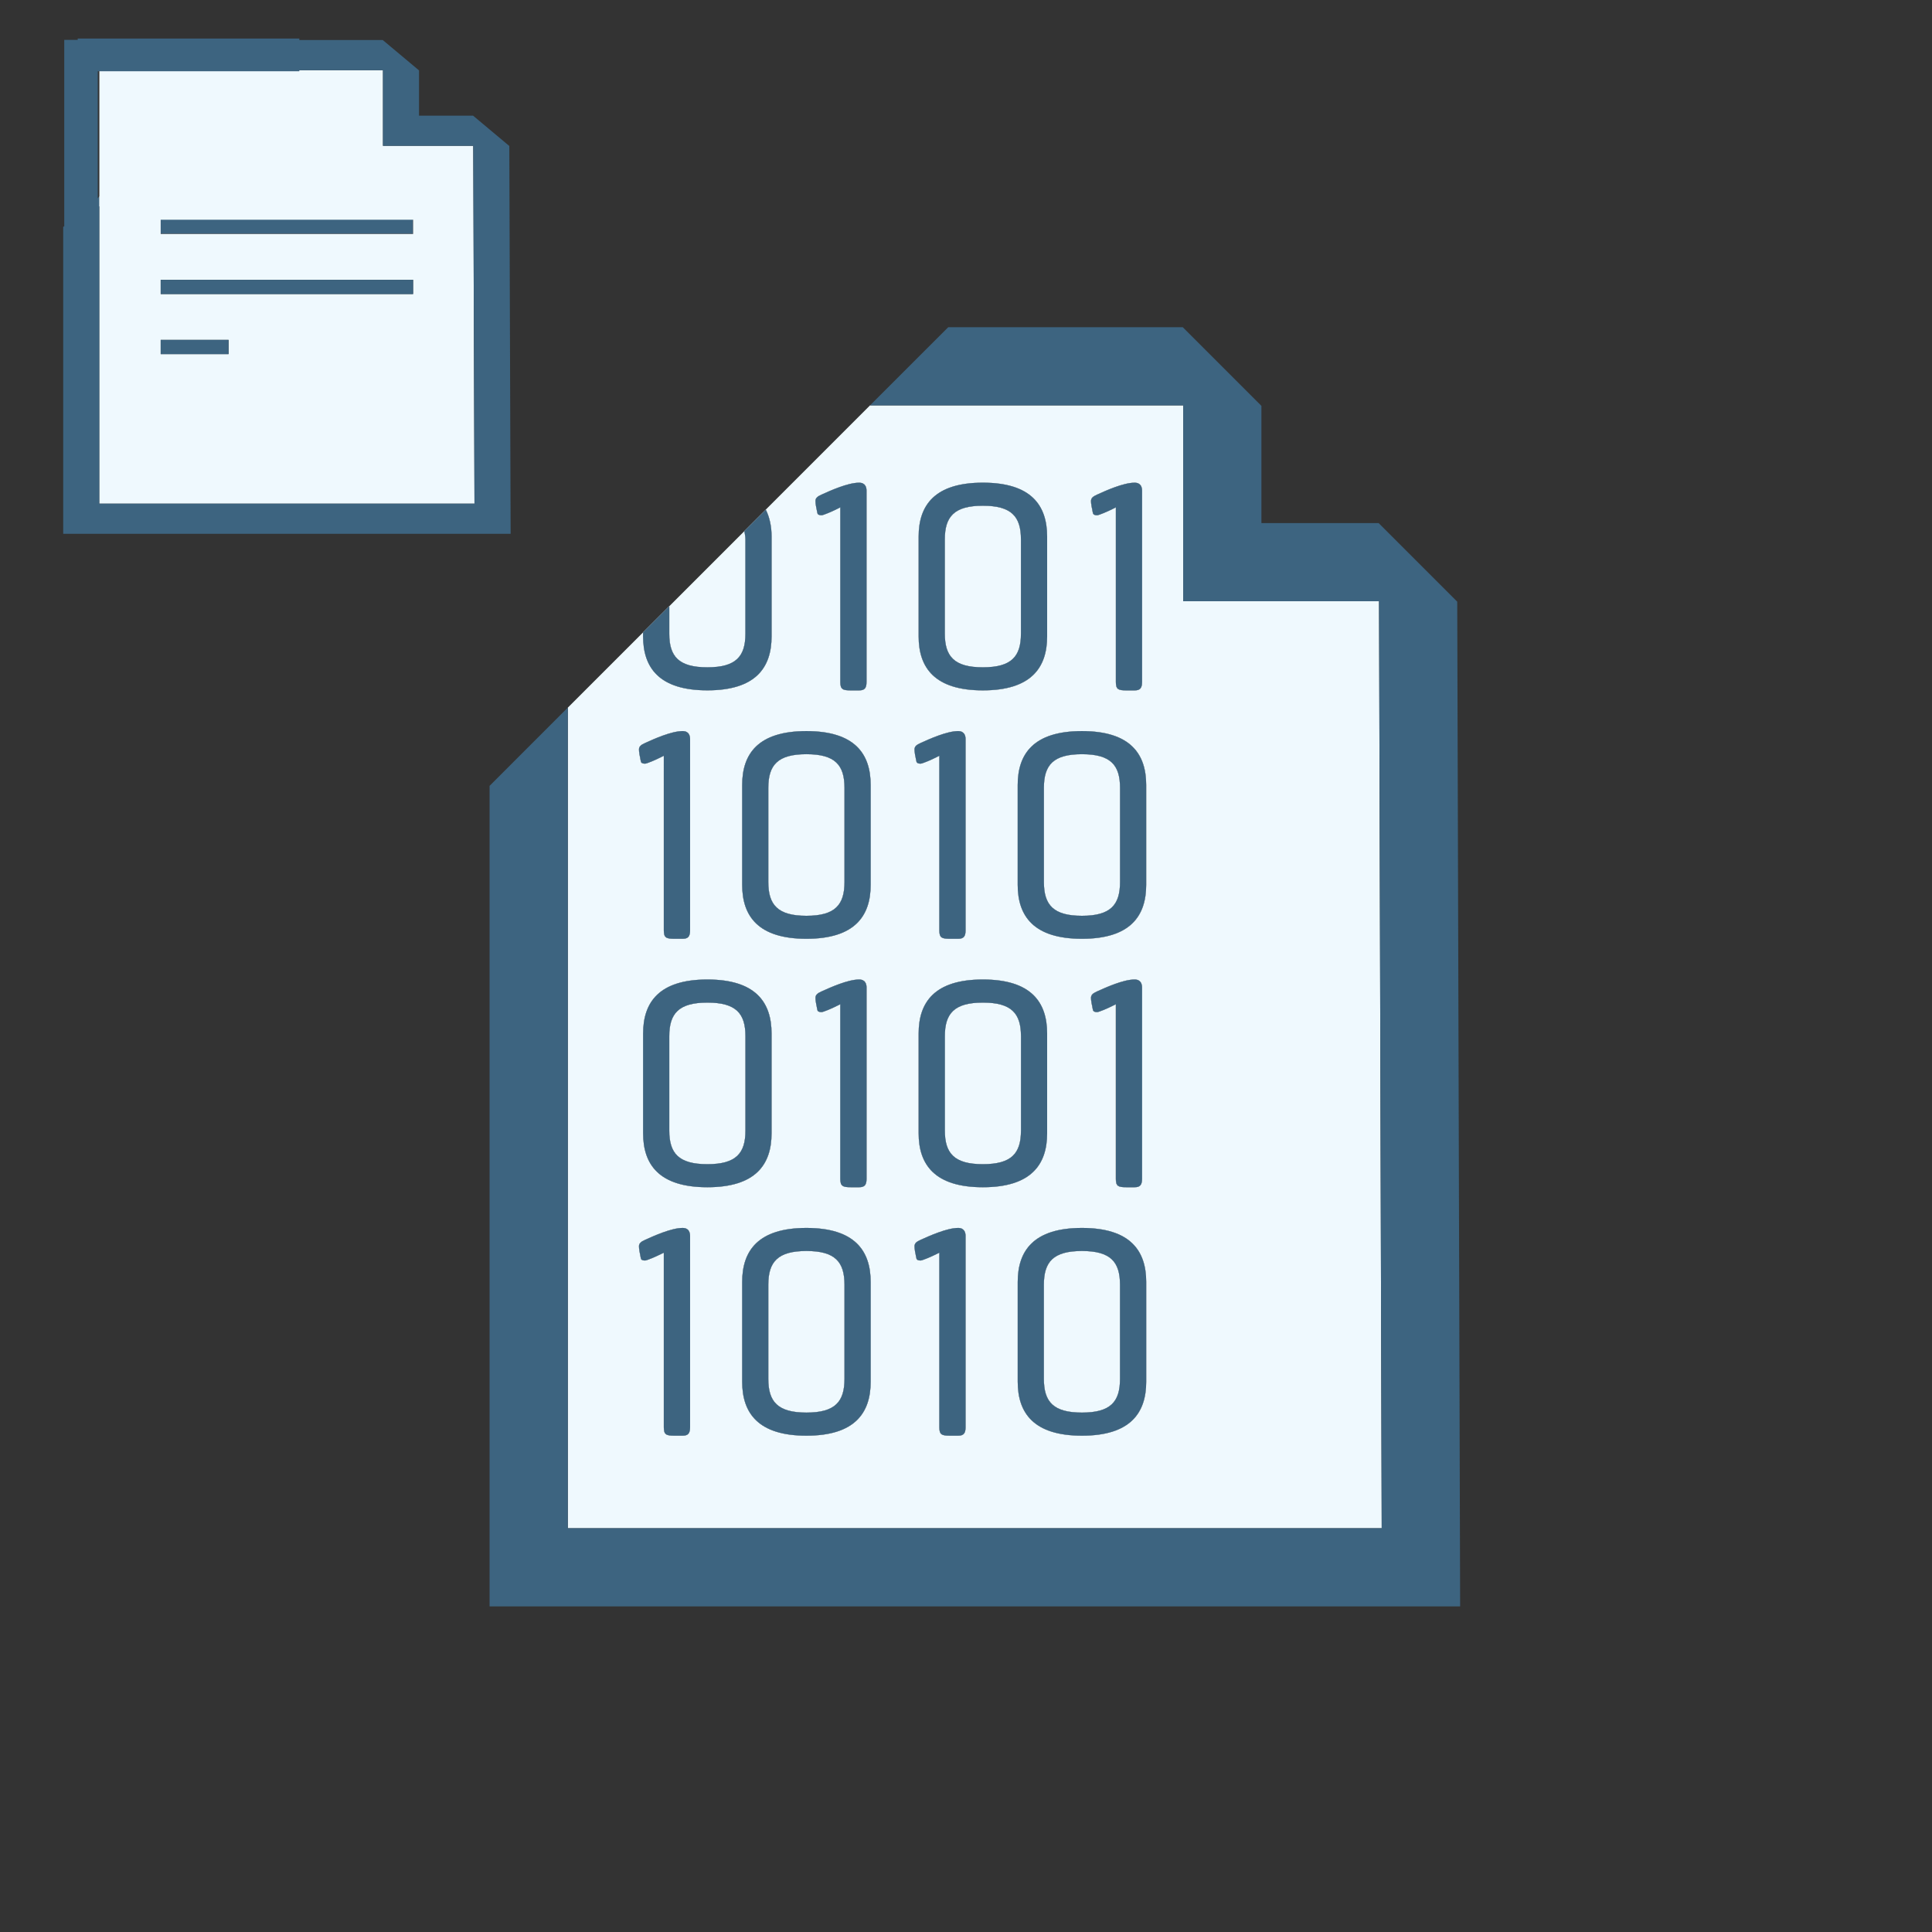<?xml version="1.0" encoding="UTF-8" standalone="no"?>
<!-- Generator: Adobe Illustrator 17.0.0, SVG Export Plug-In . SVG Version: 6.00 Build 0)  -->

<svg
   xmlns:dc="http://purl.org/dc/elements/1.1/"
   xmlns:cc="http://creativecommons.org/ns#"
   xmlns:rdf="http://www.w3.org/1999/02/22-rdf-syntax-ns#"
   xmlns:svg="http://www.w3.org/2000/svg"
   xmlns="http://www.w3.org/2000/svg"
   xmlns:sodipodi="http://sodipodi.sourceforge.net/DTD/sodipodi-0.dtd"
   xmlns:inkscape="http://www.inkscape.org/namespaces/inkscape"
   version="1.1"
   id="Layer_1"
   x="0px"
   y="0px"
   width="42px"
   height="42px"
   viewBox="0 0 42 42"
   enable-background="new 0 0 42 42"
   xml:space="preserve"
   inkscape:version="0.91 r13725"
   sodipodi:docname="FTL.svg"><rect x="0" y="0" width="42" height="42" fill="#333333" stroke="none"/><defs
     id="defs93" /><sodipodi:namedview
     pagecolor="#ffffff"
     bordercolor="#666666"
     borderopacity="1"
     objecttolerance="10"
     gridtolerance="10"
     guidetolerance="10"
     inkscape:pageopacity="0"
     inkscape:pageshadow="2"
     inkscape:window-width="1600"
     inkscape:window-height="838"
     id="namedview91"
     showgrid="false"
     inkscape:zoom="5.6190476"
     inkscape:cx="21"
     inkscape:cy="21"
     inkscape:window-x="-8"
     inkscape:window-y="-8"
     inkscape:window-maximized="1"
     inkscape:current-layer="g3" /><g
     id="g3"><path
       fill="#EFF9FE"
       d="M21.367,21.796c-0.624,0-0.827,0.237-0.827,0.732v2.048c0,0.496,0.203,0.732,0.827,0.732   s0.827-0.236,0.827-0.732v-2.048C22.195,22.033,21.991,21.796,21.367,21.796z"
       id="path7" /><path
       fill="#EFF9FE"
       d="M23.521,27.196c-0.624,0-0.827,0.237-0.827,0.733v2.047c0,0.496,0.203,0.732,0.827,0.732   c0.624,0,0.827-0.236,0.827-0.732v-2.047C24.347,27.433,24.144,27.196,23.521,27.196z"
       id="path9" /><path
       fill="#EFF9FE"
       d="M21.367,14.507c0.624,0,0.827-0.237,0.827-0.732v-2.048c0-0.495-0.203-0.732-0.827-0.732   s-0.827,0.237-0.827,0.732v2.048C20.54,14.269,20.743,14.507,21.367,14.507z"
       id="path11" /><path
       fill="#EFF9FE"
       d="M15.378,14.507c0.624,0,0.827-0.237,0.827-0.732v-2.048c0-0.069-0.015-0.122-0.023-0.181l-1.631,1.631   v0.598C14.55,14.269,14.754,14.507,15.378,14.507z"
       id="path13" /><path
       fill="#EFF9FE"
       d="M15.378,25.308c0.624,0,0.827-0.236,0.827-0.732v-2.048c0-0.495-0.203-0.732-0.827-0.732   s-0.828,0.237-0.828,0.732v2.048C14.55,25.072,14.754,25.308,15.378,25.308z"
       id="path15" /><path
       fill="#EFF9FE"
       d="M17.531,19.908c0.624,0,0.827-0.238,0.827-0.733v-2.048c0-0.495-0.203-0.731-0.827-0.731   s-0.828,0.236-0.828,0.731v2.048C16.703,19.67,16.907,19.908,17.531,19.908z"
       id="path17" /><path
       fill="#EFF9FE"
       d="M23.521,19.908c0.624,0,0.827-0.238,0.827-0.733v-2.048c0-0.495-0.203-0.731-0.827-0.731   c-0.624,0-0.827,0.236-0.827,0.731v2.048C22.694,19.67,22.897,19.908,23.521,19.908z"
       id="path19" /><path
       fill="#EFF9FE"
       d="M30.037,33.222L29.979,13.07h-4.257V8.812h-6.808l-2.266,2.266c0.084,0.17,0.126,0.367,0.126,0.586v2.171   c0,0.678-0.346,1.173-1.396,1.173c-1.052,0-1.397-0.495-1.397-1.173v-0.089l-1.637,1.637v17.839H30.037z M18.928,30.038   c0,0.679-0.346,1.173-1.397,1.173c-1.051,0-1.397-0.494-1.397-1.173v-2.17c0-0.678,0.346-1.174,1.397-1.174   c1.051,0,1.397,0.496,1.397,1.174V30.038z M18.204,21.863c-0.11,0.057-0.306,0.14-0.345,0.14c-0.055,0-0.085-0.017-0.091-0.051   c-0.004-0.02-0.008-0.04-0.012-0.061c-0.014-0.067-0.028-0.137-0.028-0.199c0-0.06,0.036-0.098,0.134-0.141   c0.185-0.083,0.569-0.258,0.815-0.258c0.141,0,0.162,0.107,0.162,0.173v4.162c0,0.132-0.043,0.182-0.162,0.182h-0.18   c-0.177,0-0.229-0.024-0.229-0.182v-3.797L18.204,21.863z M24.918,30.038c0,0.679-0.346,1.173-1.397,1.173   s-1.397-0.494-1.397-1.173v-2.17c0-0.678,0.346-1.174,1.397-1.174s1.397,0.496,1.397,1.174V30.038z M21.367,25.81   c-1.051,0-1.397-0.495-1.397-1.173v-2.17c0-0.679,0.346-1.174,1.397-1.174s1.397,0.495,1.397,1.174v2.17   C22.764,25.315,22.419,25.81,21.367,25.81z M24.194,21.863c-0.111,0.057-0.305,0.14-0.346,0.14c-0.055,0-0.085-0.017-0.091-0.051   c-0.003-0.02-0.008-0.04-0.012-0.061c-0.014-0.067-0.029-0.137-0.029-0.199c0-0.06,0.037-0.098,0.134-0.141   c0.184-0.083,0.568-0.258,0.814-0.258c0.141,0,0.162,0.107,0.162,0.173v4.162c0,0.132-0.043,0.182-0.162,0.182h-0.179   c-0.178,0-0.229-0.024-0.229-0.182v-3.797L24.194,21.863z M23.851,10.751c0.184-0.084,0.568-0.258,0.814-0.258   c0.141,0,0.162,0.107,0.162,0.171v4.162c0,0.134-0.043,0.183-0.162,0.183h-0.179c-0.178,0-0.229-0.023-0.229-0.183V11.03   l-0.063,0.032c-0.111,0.056-0.305,0.14-0.346,0.14c-0.055,0-0.085-0.018-0.091-0.052c-0.003-0.019-0.008-0.04-0.012-0.06   c-0.014-0.066-0.029-0.137-0.029-0.199C23.717,10.831,23.754,10.794,23.851,10.751z M24.918,17.065v2.171   c0,0.678-0.346,1.173-1.397,1.173s-1.397-0.495-1.397-1.173v-2.171c0-0.678,0.346-1.172,1.397-1.172S24.918,16.387,24.918,17.065z    M19.97,11.665c0-0.678,0.346-1.172,1.397-1.172s1.397,0.494,1.397,1.172v2.171c0,0.678-0.346,1.173-1.397,1.173   s-1.397-0.495-1.397-1.173V11.665z M20.014,16.151c0.185-0.084,0.569-0.258,0.815-0.258c0.141,0,0.162,0.107,0.162,0.172v4.162   c0,0.133-0.044,0.182-0.162,0.182h-0.18c-0.177,0-0.229-0.023-0.229-0.182V16.43l-0.063,0.032c-0.111,0.057-0.306,0.14-0.346,0.14   c-0.055,0-0.085-0.018-0.09-0.052c-0.004-0.018-0.008-0.04-0.012-0.06c-0.014-0.067-0.028-0.137-0.028-0.198   C19.881,16.231,19.917,16.194,20.014,16.151z M20.014,26.952c0.185-0.083,0.569-0.258,0.815-0.258c0.141,0,0.162,0.107,0.162,0.173   v4.162c0,0.132-0.044,0.182-0.162,0.182h-0.18c-0.177,0-0.229-0.023-0.229-0.182v-3.796l-0.063,0.031   c-0.111,0.056-0.306,0.139-0.346,0.139c-0.055,0-0.085-0.016-0.09-0.051c-0.004-0.019-0.008-0.04-0.012-0.061   c-0.014-0.067-0.028-0.137-0.028-0.199C19.881,27.033,19.917,26.995,20.014,26.952z M17.861,10.751   c0.185-0.084,0.569-0.258,0.815-0.258c0.141,0,0.162,0.107,0.162,0.171v4.162c0,0.134-0.043,0.183-0.162,0.183h-0.18   c-0.177,0-0.229-0.023-0.229-0.183V11.03l-0.063,0.032c-0.11,0.056-0.306,0.14-0.345,0.14c-0.055,0-0.085-0.018-0.091-0.052   c-0.004-0.019-0.008-0.04-0.012-0.06c-0.014-0.066-0.028-0.137-0.028-0.199C17.727,10.831,17.763,10.794,17.861,10.751z    M16.134,17.065c0-0.678,0.346-1.172,1.397-1.172c1.051,0,1.397,0.494,1.397,1.172v2.171c0,0.678-0.346,1.173-1.397,1.173   c-1.051,0-1.397-0.495-1.397-1.173V17.065z M16.774,22.467v2.17c0,0.678-0.346,1.173-1.396,1.173c-1.052,0-1.397-0.495-1.397-1.173   v-2.17c0-0.679,0.346-1.174,1.397-1.174C16.428,21.294,16.774,21.789,16.774,22.467z M14.024,16.151   c0.185-0.084,0.568-0.258,0.815-0.258c0.141,0,0.162,0.107,0.162,0.172v4.162c0,0.133-0.044,0.182-0.162,0.182h-0.18   c-0.177,0-0.229-0.023-0.229-0.182V16.43l-0.064,0.032c-0.111,0.057-0.305,0.14-0.345,0.14c-0.055,0-0.085-0.018-0.091-0.052   c-0.003-0.018-0.008-0.04-0.012-0.06c-0.014-0.067-0.028-0.137-0.028-0.198C13.89,16.231,13.927,16.194,14.024,16.151z    M14.024,26.952c0.185-0.083,0.568-0.258,0.815-0.258c0.141,0,0.162,0.107,0.162,0.173v4.162c0,0.132-0.044,0.182-0.162,0.182   h-0.18c-0.177,0-0.229-0.023-0.229-0.182v-3.796l-0.064,0.031c-0.111,0.056-0.305,0.139-0.345,0.139   c-0.055,0-0.085-0.016-0.091-0.051c-0.003-0.019-0.008-0.04-0.012-0.061c-0.014-0.067-0.028-0.137-0.028-0.199   C13.89,27.033,13.927,26.995,14.024,26.952z"
       id="path21" /><path
       fill="#EFF9FE"
       d="M17.531,27.196c-0.624,0-0.828,0.237-0.828,0.733v2.047c0,0.496,0.204,0.732,0.828,0.732   s0.827-0.236,0.827-0.732v-2.047C18.358,27.433,18.155,27.196,17.531,27.196z"
       id="path23" /><polygon
       fill="#3D6480"
       points="31.679,13.08 29.97,11.371 27.422,11.371 27.422,8.823 25.712,7.113 20.614,7.113 18.914,8.812    25.722,8.812 25.722,13.07 29.979,13.07 30.037,33.222 12.343,33.222 12.343,15.383 10.643,17.084 10.643,34.922 31.742,34.922     "
       id="polygon25" /><path
       fill="#EFF9FE"
       d="M15.378,15.008c1.051,0,1.396-0.495,1.396-1.173v-2.171c0-0.219-0.042-0.416-0.126-0.586l-0.467,0.467   c0.009,0.059,0.023,0.112,0.023,0.181v2.048c0,0.495-0.203,0.732-0.827,0.732s-0.828-0.237-0.828-0.732v-0.598l-0.57,0.57v0.089   C13.98,14.513,14.326,15.008,15.378,15.008z"
       id="path27" /><path
       fill="#3D6480"
       d="M15.378,15.008c1.051,0,1.396-0.495,1.396-1.173v-2.171c0-0.219-0.042-0.416-0.126-0.586l-0.467,0.467   c0.009,0.059,0.023,0.112,0.023,0.181v2.048c0,0.495-0.203,0.732-0.827,0.732s-0.828-0.237-0.828-0.732v-0.598l-0.57,0.57v0.089   C13.98,14.513,14.326,15.008,15.378,15.008z"
       id="path29" /><path
       fill="#EFF9FE"
       d="M17.768,11.15c0.005,0.034,0.036,0.052,0.091,0.052c0.04,0,0.235-0.084,0.345-0.14l0.063-0.032v3.796   c0,0.159,0.052,0.183,0.229,0.183h0.18c0.119,0,0.162-0.049,0.162-0.183v-4.162c0-0.064-0.021-0.171-0.162-0.171   c-0.246,0-0.63,0.174-0.815,0.258c-0.098,0.043-0.134,0.08-0.134,0.14c0,0.063,0.014,0.133,0.028,0.199   C17.76,11.11,17.764,11.131,17.768,11.15z"
       id="path31" /><path
       fill="#3D6480"
       d="M17.768,11.15c0.005,0.034,0.036,0.052,0.091,0.052c0.04,0,0.235-0.084,0.345-0.14l0.063-0.032v3.796   c0,0.159,0.052,0.183,0.229,0.183h0.18c0.119,0,0.162-0.049,0.162-0.183v-4.162c0-0.064-0.021-0.171-0.162-0.171   c-0.246,0-0.63,0.174-0.815,0.258c-0.098,0.043-0.134,0.08-0.134,0.14c0,0.063,0.014,0.133,0.028,0.199   C17.76,11.11,17.764,11.131,17.768,11.15z"
       id="path33" /><path
       fill="#EFF9FE"
       d="M21.367,15.008c1.051,0,1.397-0.495,1.397-1.173v-2.171c0-0.678-0.346-1.172-1.397-1.172   s-1.397,0.494-1.397,1.172v2.171C19.97,14.513,20.316,15.008,21.367,15.008z M20.54,11.726c0-0.495,0.203-0.732,0.827-0.732   s0.827,0.237,0.827,0.732v2.048c0,0.495-0.203,0.732-0.827,0.732s-0.827-0.237-0.827-0.732V11.726z"
       id="path35" /><path
       fill="#3D6480"
       d="M21.367,15.008c1.051,0,1.397-0.495,1.397-1.173v-2.171c0-0.678-0.346-1.172-1.397-1.172   s-1.397,0.494-1.397,1.172v2.171C19.97,14.513,20.316,15.008,21.367,15.008z M20.54,11.726c0-0.495,0.203-0.732,0.827-0.732   s0.827,0.237,0.827,0.732v2.048c0,0.495-0.203,0.732-0.827,0.732s-0.827-0.237-0.827-0.732V11.726z"
       id="path37" /><path
       fill="#EFF9FE"
       d="M23.758,11.15c0.005,0.034,0.036,0.052,0.091,0.052c0.041,0,0.234-0.084,0.346-0.14l0.063-0.032v3.796   c0,0.159,0.051,0.183,0.229,0.183h0.179c0.119,0,0.162-0.049,0.162-0.183v-4.162c0-0.064-0.021-0.171-0.162-0.171   c-0.246,0-0.63,0.174-0.814,0.258c-0.098,0.043-0.134,0.08-0.134,0.14c0,0.063,0.015,0.133,0.029,0.199   C23.75,11.11,23.755,11.131,23.758,11.15z"
       id="path39" /><path
       fill="#3D6480"
       d="M23.758,11.15c0.005,0.034,0.036,0.052,0.091,0.052c0.041,0,0.234-0.084,0.346-0.14l0.063-0.032v3.796   c0,0.159,0.051,0.183,0.229,0.183h0.179c0.119,0,0.162-0.049,0.162-0.183v-4.162c0-0.064-0.021-0.171-0.162-0.171   c-0.246,0-0.63,0.174-0.814,0.258c-0.098,0.043-0.134,0.08-0.134,0.14c0,0.063,0.015,0.133,0.029,0.199   C23.75,11.11,23.755,11.131,23.758,11.15z"
       id="path41" /><path
       fill="#EFF9FE"
       d="M13.98,22.467v2.17c0,0.678,0.346,1.173,1.397,1.173c1.051,0,1.396-0.495,1.396-1.173v-2.17   c0-0.679-0.346-1.174-1.396-1.174C14.326,21.294,13.98,21.789,13.98,22.467z M14.55,22.528c0-0.495,0.204-0.732,0.828-0.732   s0.827,0.237,0.827,0.732v2.048c0,0.496-0.203,0.732-0.827,0.732s-0.828-0.236-0.828-0.732V22.528z"
       id="path43" /><path
       fill="#3D6480"
       d="M13.98,22.467v2.17c0,0.678,0.346,1.173,1.397,1.173c1.051,0,1.396-0.495,1.396-1.173v-2.17   c0-0.679-0.346-1.174-1.396-1.174C14.326,21.294,13.98,21.789,13.98,22.467z M14.55,22.528c0-0.495,0.204-0.732,0.828-0.732   s0.827,0.237,0.827,0.732v2.048c0,0.496-0.203,0.732-0.827,0.732s-0.828-0.236-0.828-0.732V22.528z"
       id="path45" /><path
       fill="#EFF9FE"
       d="M18.496,25.81h0.18c0.119,0,0.162-0.05,0.162-0.182v-4.162c0-0.065-0.021-0.173-0.162-0.173   c-0.246,0-0.63,0.175-0.815,0.258c-0.098,0.043-0.134,0.081-0.134,0.141c0,0.063,0.014,0.132,0.028,0.199   c0.004,0.021,0.008,0.041,0.012,0.061c0.005,0.034,0.036,0.051,0.091,0.051c0.04,0,0.235-0.083,0.345-0.14l0.063-0.031v3.797   C18.267,25.786,18.319,25.81,18.496,25.81z"
       id="path47" /><path
       fill="#3D6480"
       d="M18.496,25.81h0.18c0.119,0,0.162-0.05,0.162-0.182v-4.162c0-0.065-0.021-0.173-0.162-0.173   c-0.246,0-0.63,0.175-0.815,0.258c-0.098,0.043-0.134,0.081-0.134,0.141c0,0.063,0.014,0.132,0.028,0.199   c0.004,0.021,0.008,0.041,0.012,0.061c0.005,0.034,0.036,0.051,0.091,0.051c0.04,0,0.235-0.083,0.345-0.14l0.063-0.031v3.797   C18.267,25.786,18.319,25.81,18.496,25.81z"
       id="path49" /><path
       fill="#EFF9FE"
       d="M22.764,24.637v-2.17c0-0.679-0.346-1.174-1.397-1.174s-1.397,0.495-1.397,1.174v2.17   c0,0.678,0.346,1.173,1.397,1.173S22.764,25.315,22.764,24.637z M22.195,24.576c0,0.496-0.203,0.732-0.827,0.732   s-0.827-0.236-0.827-0.732v-2.048c0-0.495,0.203-0.732,0.827-0.732s0.827,0.237,0.827,0.732V24.576z"
       id="path51" /><path
       fill="#3D6480"
       d="M22.764,24.637v-2.17c0-0.679-0.346-1.174-1.397-1.174s-1.397,0.495-1.397,1.174v2.17   c0,0.678,0.346,1.173,1.397,1.173S22.764,25.315,22.764,24.637z M22.195,24.576c0,0.496-0.203,0.732-0.827,0.732   s-0.827-0.236-0.827-0.732v-2.048c0-0.495,0.203-0.732,0.827-0.732s0.827,0.237,0.827,0.732V24.576z"
       id="path53" /><path
       fill="#EFF9FE"
       d="M24.487,25.81h0.179c0.119,0,0.162-0.05,0.162-0.182v-4.162c0-0.065-0.021-0.173-0.162-0.173   c-0.246,0-0.63,0.175-0.814,0.258c-0.098,0.043-0.134,0.081-0.134,0.141c0,0.063,0.015,0.132,0.029,0.199   c0.004,0.021,0.009,0.041,0.012,0.061c0.005,0.034,0.036,0.051,0.091,0.051c0.041,0,0.234-0.083,0.346-0.14l0.063-0.031v3.797   C24.258,25.786,24.309,25.81,24.487,25.81z"
       id="path55" /><path
       fill="#3D6480"
       d="M24.487,25.81h0.179c0.119,0,0.162-0.05,0.162-0.182v-4.162c0-0.065-0.021-0.173-0.162-0.173   c-0.246,0-0.63,0.175-0.814,0.258c-0.098,0.043-0.134,0.081-0.134,0.141c0,0.063,0.015,0.132,0.029,0.199   c0.004,0.021,0.009,0.041,0.012,0.061c0.005,0.034,0.036,0.051,0.091,0.051c0.041,0,0.234-0.083,0.346-0.14l0.063-0.031v3.797   C24.258,25.786,24.309,25.81,24.487,25.81z"
       id="path57" /><path
       fill="#EFF9FE"
       d="M13.931,16.55c0.005,0.034,0.036,0.052,0.091,0.052c0.04,0,0.234-0.083,0.345-0.14l0.064-0.032v3.797   c0,0.158,0.051,0.182,0.229,0.182h0.18c0.118,0,0.162-0.049,0.162-0.182v-4.162c0-0.065-0.021-0.172-0.162-0.172   c-0.247,0-0.631,0.174-0.815,0.258c-0.098,0.043-0.134,0.08-0.134,0.141c0,0.062,0.015,0.131,0.028,0.198   C13.923,16.51,13.928,16.532,13.931,16.55z"
       id="path59" /><path
       fill="#3D6480"
       d="M13.931,16.55c0.005,0.034,0.036,0.052,0.091,0.052c0.04,0,0.234-0.083,0.345-0.14l0.064-0.032v3.797   c0,0.158,0.051,0.182,0.229,0.182h0.18c0.118,0,0.162-0.049,0.162-0.182v-4.162c0-0.065-0.021-0.172-0.162-0.172   c-0.247,0-0.631,0.174-0.815,0.258c-0.098,0.043-0.134,0.08-0.134,0.141c0,0.062,0.015,0.131,0.028,0.198   C13.923,16.51,13.928,16.532,13.931,16.55z"
       id="path61" /><path
       fill="#EFF9FE"
       d="M17.531,20.409c1.051,0,1.397-0.495,1.397-1.173v-2.171c0-0.678-0.346-1.172-1.397-1.172   c-1.051,0-1.397,0.494-1.397,1.172v2.171C16.134,19.914,16.479,20.409,17.531,20.409z M16.703,17.127   c0-0.495,0.204-0.731,0.828-0.731s0.827,0.236,0.827,0.731v2.048c0,0.495-0.203,0.733-0.827,0.733s-0.828-0.238-0.828-0.733V17.127   z"
       id="path63" /><path
       fill="#3D6480"
       d="M17.531,20.409c1.051,0,1.397-0.495,1.397-1.173v-2.171c0-0.678-0.346-1.172-1.397-1.172   c-1.051,0-1.397,0.494-1.397,1.172v2.171C16.134,19.914,16.479,20.409,17.531,20.409z M16.703,17.127   c0-0.495,0.204-0.731,0.828-0.731s0.827,0.236,0.827,0.731v2.048c0,0.495-0.203,0.733-0.827,0.733s-0.828-0.238-0.828-0.733V17.127   z"
       id="path65" /><path
       fill="#EFF9FE"
       d="M19.921,16.55c0.005,0.034,0.036,0.052,0.09,0.052c0.04,0,0.235-0.083,0.346-0.14l0.063-0.032v3.797   c0,0.158,0.052,0.182,0.229,0.182h0.18c0.118,0,0.162-0.049,0.162-0.182v-4.162c0-0.065-0.021-0.172-0.162-0.172   c-0.246,0-0.63,0.174-0.815,0.258c-0.098,0.043-0.134,0.08-0.134,0.141c0,0.062,0.014,0.131,0.028,0.198   C19.913,16.51,19.917,16.532,19.921,16.55z"
       id="path67" /><path
       fill="#3D6480"
       d="M19.921,16.55c0.005,0.034,0.036,0.052,0.09,0.052c0.04,0,0.235-0.083,0.346-0.14l0.063-0.032v3.797   c0,0.158,0.052,0.182,0.229,0.182h0.18c0.118,0,0.162-0.049,0.162-0.182v-4.162c0-0.065-0.021-0.172-0.162-0.172   c-0.246,0-0.63,0.174-0.815,0.258c-0.098,0.043-0.134,0.08-0.134,0.141c0,0.062,0.014,0.131,0.028,0.198   C19.913,16.51,19.917,16.532,19.921,16.55z"
       id="path69" /><path
       fill="#EFF9FE"
       d="M22.123,17.065v2.171c0,0.678,0.346,1.173,1.397,1.173s1.397-0.495,1.397-1.173v-2.171   c0-0.678-0.346-1.172-1.397-1.172S22.123,16.387,22.123,17.065z M22.694,17.127c0-0.495,0.203-0.731,0.827-0.731   c0.624,0,0.827,0.236,0.827,0.731v2.048c0,0.495-0.203,0.733-0.827,0.733c-0.624,0-0.827-0.238-0.827-0.733V17.127z"
       id="path71" /><path
       fill="#3D6480"
       d="M22.123,17.065v2.171c0,0.678,0.346,1.173,1.397,1.173s1.397-0.495,1.397-1.173v-2.171   c0-0.678-0.346-1.172-1.397-1.172S22.123,16.387,22.123,17.065z M22.694,17.127c0-0.495,0.203-0.731,0.827-0.731   c0.624,0,0.827,0.236,0.827,0.731v2.048c0,0.495-0.203,0.733-0.827,0.733c-0.624,0-0.827-0.238-0.827-0.733V17.127z"
       id="path73" /><path
       fill="#EFF9FE"
       d="M13.931,27.352c0.005,0.035,0.036,0.051,0.091,0.051c0.04,0,0.234-0.083,0.345-0.139l0.064-0.031v3.796   c0,0.158,0.051,0.182,0.229,0.182h0.18c0.118,0,0.162-0.05,0.162-0.182v-4.162c0-0.065-0.021-0.173-0.162-0.173   c-0.247,0-0.631,0.175-0.815,0.258c-0.098,0.043-0.134,0.081-0.134,0.141c0,0.063,0.015,0.132,0.028,0.199   C13.923,27.312,13.928,27.333,13.931,27.352z"
       id="path75" /><path
       fill="#3D6480"
       d="M13.931,27.352c0.005,0.035,0.036,0.051,0.091,0.051c0.04,0,0.234-0.083,0.345-0.139l0.064-0.031v3.796   c0,0.158,0.051,0.182,0.229,0.182h0.18c0.118,0,0.162-0.05,0.162-0.182v-4.162c0-0.065-0.021-0.173-0.162-0.173   c-0.247,0-0.631,0.175-0.815,0.258c-0.098,0.043-0.134,0.081-0.134,0.141c0,0.063,0.015,0.132,0.028,0.199   C13.923,27.312,13.928,27.333,13.931,27.352z"
       id="path77" /><path
       fill="#EFF9FE"
       d="M17.531,26.694c-1.051,0-1.397,0.496-1.397,1.174v2.17c0,0.679,0.346,1.173,1.397,1.173   c1.051,0,1.397-0.494,1.397-1.173v-2.17C18.928,27.19,18.581,26.694,17.531,26.694z M18.358,29.976   c0,0.496-0.203,0.732-0.827,0.732s-0.828-0.236-0.828-0.732v-2.047c0-0.496,0.204-0.733,0.828-0.733s0.827,0.237,0.827,0.733   V29.976z"
       id="path79" /><path
       fill="#3D6480"
       d="M17.531,26.694c-1.051,0-1.397,0.496-1.397,1.174v2.17c0,0.679,0.346,1.173,1.397,1.173   c1.051,0,1.397-0.494,1.397-1.173v-2.17C18.928,27.19,18.581,26.694,17.531,26.694z M18.358,29.976   c0,0.496-0.203,0.732-0.827,0.732s-0.828-0.236-0.828-0.732v-2.047c0-0.496,0.204-0.733,0.828-0.733s0.827,0.237,0.827,0.733   V29.976z"
       id="path81" /><path
       fill="#EFF9FE"
       d="M19.921,27.352c0.005,0.035,0.036,0.051,0.09,0.051c0.04,0,0.235-0.083,0.346-0.139l0.063-0.031v3.796   c0,0.158,0.052,0.182,0.229,0.182h0.18c0.118,0,0.162-0.05,0.162-0.182v-4.162c0-0.065-0.021-0.173-0.162-0.173   c-0.246,0-0.63,0.175-0.815,0.258c-0.098,0.043-0.134,0.081-0.134,0.141c0,0.063,0.014,0.132,0.028,0.199   C19.913,27.312,19.917,27.333,19.921,27.352z"
       id="path83" /><path
       fill="#3D6480"
       d="M19.921,27.352c0.005,0.035,0.036,0.051,0.09,0.051c0.04,0,0.235-0.083,0.346-0.139l0.063-0.031v3.796   c0,0.158,0.052,0.182,0.229,0.182h0.18c0.118,0,0.162-0.05,0.162-0.182v-4.162c0-0.065-0.021-0.173-0.162-0.173   c-0.246,0-0.63,0.175-0.815,0.258c-0.098,0.043-0.134,0.081-0.134,0.141c0,0.063,0.014,0.132,0.028,0.199   C19.913,27.312,19.917,27.333,19.921,27.352z"
       id="path85" /><path
       fill="#EFF9FE"
       d="M23.521,26.694c-1.051,0-1.397,0.496-1.397,1.174v2.17c0,0.679,0.346,1.173,1.397,1.173   s1.397-0.494,1.397-1.173v-2.17C24.918,27.19,24.572,26.694,23.521,26.694z M24.347,29.976c0,0.496-0.203,0.732-0.827,0.732   c-0.624,0-0.827-0.236-0.827-0.732v-2.047c0-0.496,0.203-0.733,0.827-0.733c0.624,0,0.827,0.237,0.827,0.733V29.976z"
       id="path87" /><path
       fill="#3D6480"
       d="M23.521,26.694c-1.051,0-1.397,0.496-1.397,1.174v2.17c0,0.679,0.346,1.173,1.397,1.173   s1.397-0.494,1.397-1.173v-2.17C24.918,27.19,24.572,26.694,23.521,26.694z M24.347,29.976c0,0.496-0.203,0.732-0.827,0.732   c-0.624,0-0.827-0.236-0.827-0.732v-2.047c0-0.496,0.203-0.733,0.827-0.733c0.624,0,0.827,0.237,0.827,0.733V29.976z"
       id="path89" /><rect
       style="fill:#3d6480"
       x="3.49"
       y="4.77"
       width="5.484"
       height="0.309"
       id="rect3" /><g
       transform="matrix(0.461,0,0,0.386,-3.129,-1.998)"
       id="g7"><rect
         style="fill:none"
         x="14.365"
         y="17.552"
         width="11.902"
         height="0.801"
         id="rect9" /><path
         style="fill:#eff9fe"
         inkscape:connector-curvature="0"
         d="m 11.468,33.541 17.694,0 -0.058,-20.152 -4.257,0 0,-4.258 -6.251,0 -7.128,7.128 0,17.282 z m 2.897,-15.989 11.902,0 0,0.801 -11.902,0 0,-0.801 z m 0,3.383 11.902,0 0,0.801 -11.902,0 0,-0.801 z m 3.201,3.383 0,0.801 -3.201,0 0,-0.801 3.201,0 z"
         id="path11-9" /><polygon
         style="fill:#3d6480"
         points="24.847,9.131 24.847,13.388 29.104,13.388 29.162,33.541 11.468,33.541 11.468,16.258 9.768,17.959 9.768,35.24 30.867,35.24 30.805,13.398 29.095,11.689 26.547,11.689 26.547,9.141 24.837,7.431 20.295,7.431 18.596,9.131 "
         id="polygon13" /><rect
         style="fill:#3d6480"
         x="14.365"
         y="20.935"
         width="11.902"
         height="0.801"
         id="rect15" /><rect
         style="fill:#3d6480"
         x="14.365"
         y="24.318"
         width="3.201"
         height="0.801"
         id="rect17" /></g><path
       style="opacity:0;fill:#000000;fill-opacity:0;stroke:#3d6480;stroke-width:0.135;stroke-linecap:butt;stroke-miterlimit:4;stroke-dasharray:none;stroke-opacity:1"
       d="m 2.201,6.269 0,-4.621 2.276,-0.045 c 1.252,-0.025 2.617,-0.045 3.034,-0.045 l 0.759,-1.331e-4 0,0.824 0,0.824 0.984,0 0.984,0 0,3.843 0,3.843 -4.018,0 -4.018,0 0,-4.621 z m 2.788,1.259 0,-0.206 -0.779,0 -0.779,0 0,0.206 0,0.206 0.779,0 0.779,0 0,-0.206 z m 4.018,-1.304 0,-0.206 -2.788,0 -2.788,0 0,0.206 0,0.206 2.788,0 2.788,0 0,-0.206 z M 8.992,4.937 8.966,4.748 6.238,4.73 C 3.864,4.714 3.503,4.725 3.461,4.816 c -0.026,0.057 -0.026,0.15 -4.253e-4,0.207 0.041,0.089 0.429,0.103 2.802,0.103 l 2.755,0 -0.026,-0.189 z"
       id="path4168"
       inkscape:connector-curvature="0" /><path
       style="opacity:0;fill:#000000;fill-opacity:0;stroke:#3d6480;stroke-width:0.135;stroke-linecap:butt;stroke-miterlimit:4;stroke-dasharray:none;stroke-opacity:1"
       d="m 2.201,6.269 0,-4.621 2.276,-0.045 c 1.252,-0.025 2.617,-0.045 3.034,-0.045 l 0.759,-1.331e-4 0,0.824 0,0.824 0.984,0 0.984,0 0,3.843 0,3.843 -4.018,0 -4.018,0 0,-4.621 z m 2.788,1.259 0,-0.206 -0.779,0 -0.779,0 0,0.206 0,0.206 0.779,0 0.779,0 0,-0.206 z m 4.018,-1.304 0,-0.206 -2.788,0 -2.788,0 0,0.206 0,0.206 2.788,0 2.788,0 0,-0.206 z M 8.992,4.937 8.966,4.748 6.238,4.73 C 3.864,4.714 3.503,4.725 3.461,4.816 c -0.026,0.057 -0.026,0.15 -4.253e-4,0.207 0.041,0.089 0.429,0.103 2.802,0.103 l 2.755,0 -0.026,-0.189 z"
       id="path4170"
       inkscape:connector-curvature="0" /><path
       style="opacity:0;fill:#000000;fill-opacity:0;stroke:#3d6480;stroke-width:0.135;stroke-linecap:butt;stroke-miterlimit:4;stroke-dasharray:none;stroke-opacity:1"
       d="m 2.201,6.269 0,-4.621 2.276,-0.045 c 1.252,-0.025 2.617,-0.045 3.034,-0.045 l 0.759,-1.331e-4 0,0.824 0,0.824 0.984,0 0.984,0 0,3.843 0,3.843 -4.018,0 -4.018,0 0,-4.621 z m 2.788,1.259 0,-0.206 -0.779,0 -0.779,0 0,0.206 0,0.206 0.779,0 0.779,0 0,-0.206 z m 4.018,-1.304 0,-0.206 -2.788,0 -2.788,0 0,0.206 0,0.206 2.788,0 2.788,0 0,-0.206 z M 8.992,4.937 8.966,4.748 6.238,4.73 C 3.864,4.714 3.503,4.725 3.461,4.816 c -0.026,0.057 -0.026,0.15 -4.253e-4,0.207 0.041,0.089 0.429,0.103 2.802,0.103 l 2.755,0 -0.026,-0.189 z"
       id="path4172"
       inkscape:connector-curvature="0" /><path
       style="opacity:0;fill:#000000;fill-opacity:0;stroke:#3d6480;stroke-width:0.135;stroke-linecap:butt;stroke-miterlimit:4;stroke-dasharray:none;stroke-opacity:1"
       d="m 2.201,6.269 0,-4.621 2.276,-0.045 c 1.252,-0.025 2.617,-0.045 3.034,-0.045 l 0.759,-1.331e-4 0,0.824 0,0.824 0.984,0 0.984,0 0,3.843 0,3.843 -4.018,0 -4.018,0 0,-4.621 z m 2.788,1.259 0,-0.206 -0.779,0 -0.779,0 0,0.206 0,0.206 0.779,0 0.779,0 0,-0.206 z m 4.018,-1.304 0,-0.206 -2.788,0 -2.788,0 0,0.206 0,0.206 2.788,0 2.788,0 0,-0.206 z M 8.992,4.937 8.966,4.748 6.238,4.73 C 3.864,4.714 3.503,4.725 3.461,4.816 c -0.026,0.057 -0.026,0.15 -4.253e-4,0.207 0.041,0.089 0.429,0.103 2.802,0.103 l 2.755,0 -0.026,-0.189 z"
       id="path4174"
       inkscape:connector-curvature="0" /><rect
       style="opacity:0;fill:#eff9fe;fill-opacity:0;stroke:#3d6480;stroke-width:0.759;stroke-linecap:butt;stroke-miterlimit:4;stroke-dasharray:none;stroke-opacity:1"
       id="rect4176"
       width="3.116"
       height="2.333"
       x="2.283"
       y="1.571" /><rect
       style="opacity:1;fill:#eff9fe;fill-opacity:1;stroke:#3d6480;stroke-width:0;stroke-linecap:butt;stroke-miterlimit:4;stroke-dasharray:none;stroke-opacity:1"
       id="rect4178"
       width="3.772"
       height="2.968"
       x="2.16"
       y="1.519" /><path
       style="fill:none;fill-rule:evenodd;stroke:#3d6480;stroke-width:0.729;stroke-linecap:butt;stroke-linejoin:miter;stroke-miterlimit:4;stroke-dasharray:none;stroke-opacity:1"
       d="m 1.761,4.916 c 0,-4.049 0,-4.049 0,-4.049"
       id="path4180"
       inkscape:connector-curvature="0" /><path
       style="fill:none;fill-rule:evenodd;stroke:#3d6480;stroke-width:0.711;stroke-linecap:butt;stroke-linejoin:miter;stroke-miterlimit:4;stroke-dasharray:none;stroke-opacity:1"
       d="m 1.689,1.193 c 4.818,0 4.818,0 4.818,0"
       id="path4180-5"
       inkscape:connector-curvature="0" /></g></svg>